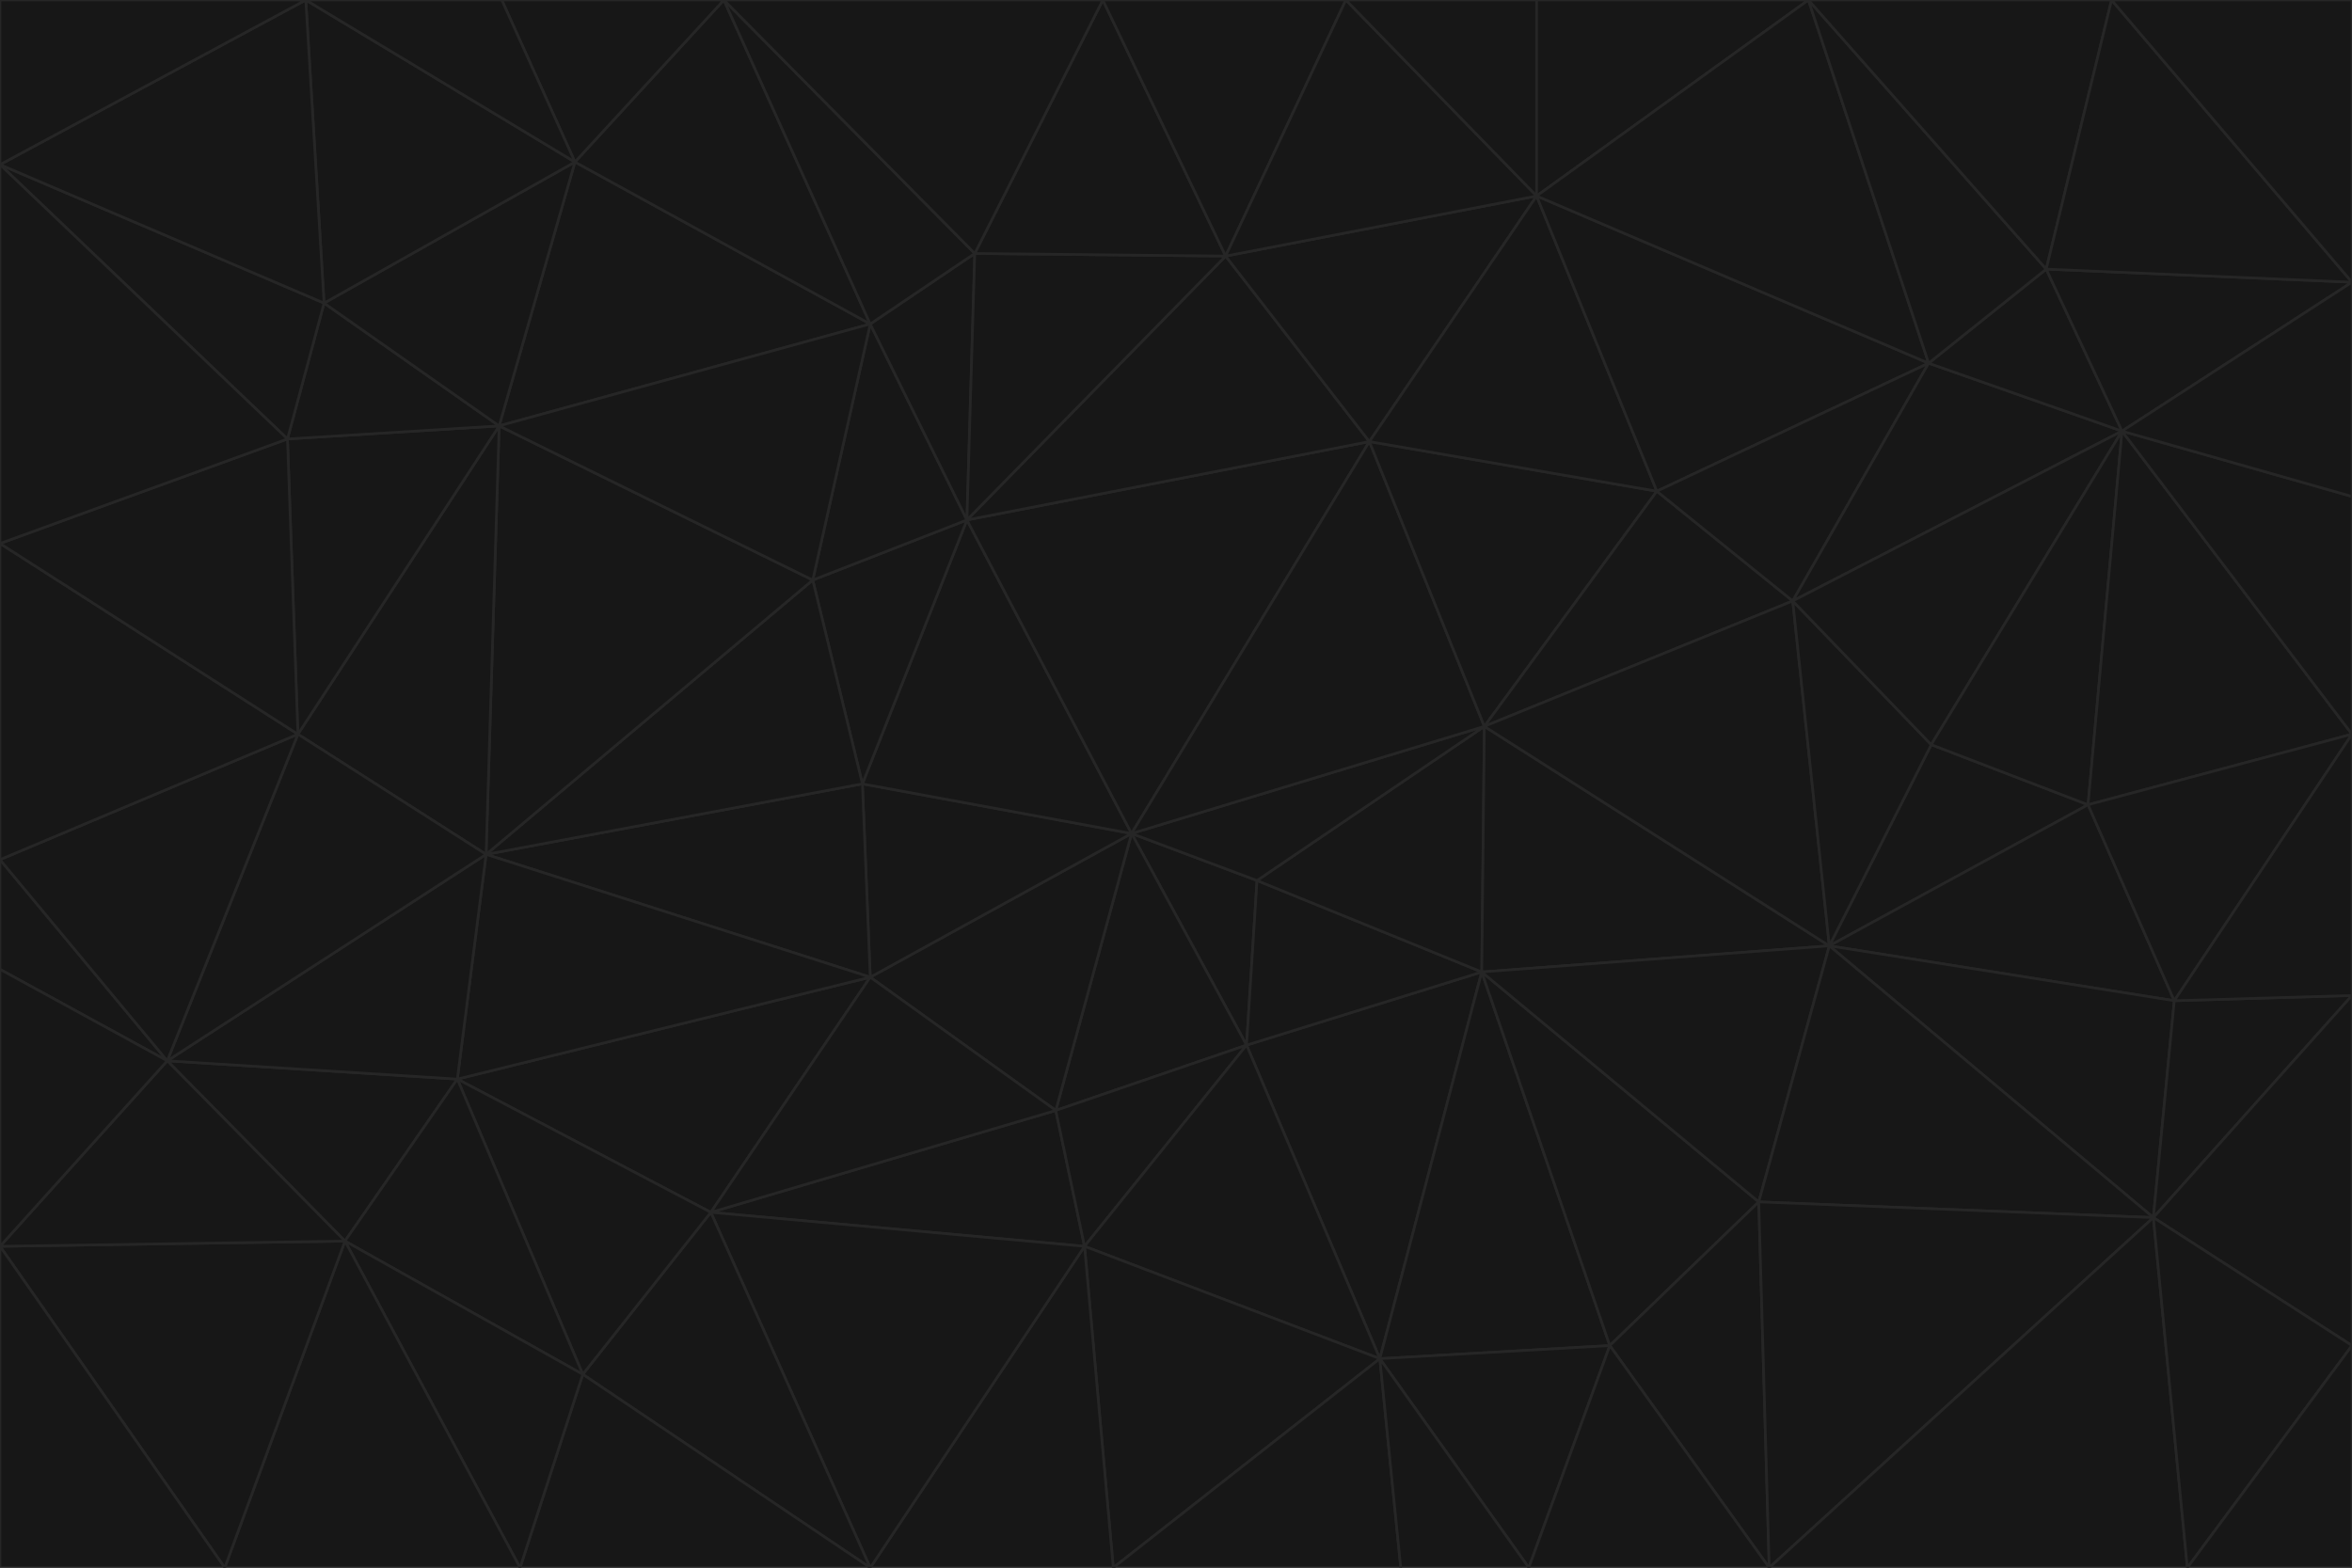 <svg id="visual" viewBox="0 0 900 600" width="900" height="600" xmlns="http://www.w3.org/2000/svg" xmlns:xlink="http://www.w3.org/1999/xlink" version="1.1"><g stroke-width="1" stroke-linejoin="bevel"><path d="M433 319L477 400L481 337Z" fill="#171717" stroke="#262626"></path><path d="M433 319L404 425L477 400Z" fill="#171717" stroke="#262626"></path><path d="M433 319L333 374L404 425Z" fill="#171717" stroke="#262626"></path><path d="M272 464L415 477L404 425Z" fill="#171717" stroke="#262626"></path><path d="M404 425L415 477L477 400Z" fill="#171717" stroke="#262626"></path><path d="M528 520L567 372L477 400Z" fill="#171717" stroke="#262626"></path><path d="M477 400L567 372L481 337Z" fill="#171717" stroke="#262626"></path><path d="M433 319L330 300L333 374Z" fill="#171717" stroke="#262626"></path><path d="M567 372L568 278L481 337Z" fill="#171717" stroke="#262626"></path><path d="M481 337L568 278L433 319Z" fill="#171717" stroke="#262626"></path><path d="M433 319L370 199L330 300Z" fill="#171717" stroke="#262626"></path><path d="M415 477L528 520L477 400Z" fill="#171717" stroke="#262626"></path><path d="M524 169L370 199L433 319Z" fill="#171717" stroke="#262626"></path><path d="M370 199L311 222L330 300Z" fill="#171717" stroke="#262626"></path><path d="M175 413L272 464L333 374Z" fill="#171717" stroke="#262626"></path><path d="M186 327L333 374L330 300Z" fill="#171717" stroke="#262626"></path><path d="M333 374L272 464L404 425Z" fill="#171717" stroke="#262626"></path><path d="M415 477L426 600L528 520Z" fill="#171717" stroke="#262626"></path><path d="M568 278L524 169L433 319Z" fill="#171717" stroke="#262626"></path><path d="M528 520L616 515L567 372Z" fill="#171717" stroke="#262626"></path><path d="M567 372L700 362L568 278Z" fill="#171717" stroke="#262626"></path><path d="M333 600L426 600L415 477Z" fill="#171717" stroke="#262626"></path><path d="M528 520L585 600L616 515Z" fill="#171717" stroke="#262626"></path><path d="M616 515L673 460L567 372Z" fill="#171717" stroke="#262626"></path><path d="M568 278L634 188L524 169Z" fill="#171717" stroke="#262626"></path><path d="M426 600L536 600L528 520Z" fill="#171717" stroke="#262626"></path><path d="M616 515L677 600L673 460Z" fill="#171717" stroke="#262626"></path><path d="M673 460L700 362L567 372Z" fill="#171717" stroke="#262626"></path><path d="M272 464L333 600L415 477Z" fill="#171717" stroke="#262626"></path><path d="M311 222L186 327L330 300Z" fill="#171717" stroke="#262626"></path><path d="M272 464L223 526L333 600Z" fill="#171717" stroke="#262626"></path><path d="M686 230L634 188L568 278Z" fill="#171717" stroke="#262626"></path><path d="M370 199L333 124L311 222Z" fill="#171717" stroke="#262626"></path><path d="M311 222L191 163L186 327Z" fill="#171717" stroke="#262626"></path><path d="M373 97L333 124L370 199Z" fill="#171717" stroke="#262626"></path><path d="M469 98L370 199L524 169Z" fill="#171717" stroke="#262626"></path><path d="M588 75L469 98L524 169Z" fill="#171717" stroke="#262626"></path><path d="M175 413L223 526L272 464Z" fill="#171717" stroke="#262626"></path><path d="M186 327L175 413L333 374Z" fill="#171717" stroke="#262626"></path><path d="M536 600L585 600L528 520Z" fill="#171717" stroke="#262626"></path><path d="M469 98L373 97L370 199Z" fill="#171717" stroke="#262626"></path><path d="M700 362L686 230L568 278Z" fill="#171717" stroke="#262626"></path><path d="M799 308L739 285L700 362Z" fill="#171717" stroke="#262626"></path><path d="M700 362L739 285L686 230Z" fill="#171717" stroke="#262626"></path><path d="M220 62L191 163L333 124Z" fill="#171717" stroke="#262626"></path><path d="M333 124L191 163L311 222Z" fill="#171717" stroke="#262626"></path><path d="M64 406L132 475L175 413Z" fill="#171717" stroke="#262626"></path><path d="M634 188L588 75L524 169Z" fill="#171717" stroke="#262626"></path><path d="M469 98L422 0L373 97Z" fill="#171717" stroke="#262626"></path><path d="M738 139L588 75L634 188Z" fill="#171717" stroke="#262626"></path><path d="M738 139L634 188L686 230Z" fill="#171717" stroke="#262626"></path><path d="M64 406L175 413L186 327Z" fill="#171717" stroke="#262626"></path><path d="M175 413L132 475L223 526Z" fill="#171717" stroke="#262626"></path><path d="M223 526L199 600L333 600Z" fill="#171717" stroke="#262626"></path><path d="M585 600L677 600L616 515Z" fill="#171717" stroke="#262626"></path><path d="M832 383L799 308L700 362Z" fill="#171717" stroke="#262626"></path><path d="M132 475L199 600L223 526Z" fill="#171717" stroke="#262626"></path><path d="M191 163L114 281L186 327Z" fill="#171717" stroke="#262626"></path><path d="M832 383L700 362L824 466Z" fill="#171717" stroke="#262626"></path><path d="M812 165L738 139L686 230Z" fill="#171717" stroke="#262626"></path><path d="M515 0L422 0L469 98Z" fill="#171717" stroke="#262626"></path><path d="M277 0L220 62L333 124Z" fill="#171717" stroke="#262626"></path><path d="M812 165L686 230L739 285Z" fill="#171717" stroke="#262626"></path><path d="M588 75L515 0L469 98Z" fill="#171717" stroke="#262626"></path><path d="M588 0L515 0L588 75Z" fill="#171717" stroke="#262626"></path><path d="M277 0L333 124L373 97Z" fill="#171717" stroke="#262626"></path><path d="M191 163L110 168L114 281Z" fill="#171717" stroke="#262626"></path><path d="M114 281L64 406L186 327Z" fill="#171717" stroke="#262626"></path><path d="M132 475L86 600L199 600Z" fill="#171717" stroke="#262626"></path><path d="M124 116L110 168L191 163Z" fill="#171717" stroke="#262626"></path><path d="M0 329L0 371L64 406Z" fill="#171717" stroke="#262626"></path><path d="M824 466L700 362L673 460Z" fill="#171717" stroke="#262626"></path><path d="M799 308L812 165L739 285Z" fill="#171717" stroke="#262626"></path><path d="M692 0L588 0L588 75Z" fill="#171717" stroke="#262626"></path><path d="M677 600L824 466L673 460Z" fill="#171717" stroke="#262626"></path><path d="M422 0L277 0L373 97Z" fill="#171717" stroke="#262626"></path><path d="M220 62L124 116L191 163Z" fill="#171717" stroke="#262626"></path><path d="M117 0L124 116L220 62Z" fill="#171717" stroke="#262626"></path><path d="M900 281L812 165L799 308Z" fill="#171717" stroke="#262626"></path><path d="M738 139L692 0L588 75Z" fill="#171717" stroke="#262626"></path><path d="M0 477L86 600L132 475Z" fill="#171717" stroke="#262626"></path><path d="M812 165L783 103L738 139Z" fill="#171717" stroke="#262626"></path><path d="M0 329L64 406L114 281Z" fill="#171717" stroke="#262626"></path><path d="M64 406L0 477L132 475Z" fill="#171717" stroke="#262626"></path><path d="M0 329L114 281L0 208Z" fill="#171717" stroke="#262626"></path><path d="M783 103L692 0L738 139Z" fill="#171717" stroke="#262626"></path><path d="M277 0L192 0L220 62Z" fill="#171717" stroke="#262626"></path><path d="M0 208L114 281L110 168Z" fill="#171717" stroke="#262626"></path><path d="M0 371L0 477L64 406Z" fill="#171717" stroke="#262626"></path><path d="M824 466L900 381L832 383Z" fill="#171717" stroke="#262626"></path><path d="M832 383L900 281L799 308Z" fill="#171717" stroke="#262626"></path><path d="M677 600L837 600L824 466Z" fill="#171717" stroke="#262626"></path><path d="M824 466L900 515L900 381Z" fill="#171717" stroke="#262626"></path><path d="M900 381L900 281L832 383Z" fill="#171717" stroke="#262626"></path><path d="M812 165L900 108L783 103Z" fill="#171717" stroke="#262626"></path><path d="M0 63L110 168L124 116Z" fill="#171717" stroke="#262626"></path><path d="M0 63L0 208L110 168Z" fill="#171717" stroke="#262626"></path><path d="M837 600L900 515L824 466Z" fill="#171717" stroke="#262626"></path><path d="M192 0L117 0L220 62Z" fill="#171717" stroke="#262626"></path><path d="M900 281L900 190L812 165Z" fill="#171717" stroke="#262626"></path><path d="M783 103L808 0L692 0Z" fill="#171717" stroke="#262626"></path><path d="M0 477L0 600L86 600Z" fill="#171717" stroke="#262626"></path><path d="M837 600L900 600L900 515Z" fill="#171717" stroke="#262626"></path><path d="M900 108L808 0L783 103Z" fill="#171717" stroke="#262626"></path><path d="M900 190L900 108L812 165Z" fill="#171717" stroke="#262626"></path><path d="M117 0L0 63L124 116Z" fill="#171717" stroke="#262626"></path><path d="M117 0L0 0L0 63Z" fill="#171717" stroke="#262626"></path><path d="M900 108L900 0L808 0Z" fill="#171717" stroke="#262626"></path></g></svg>